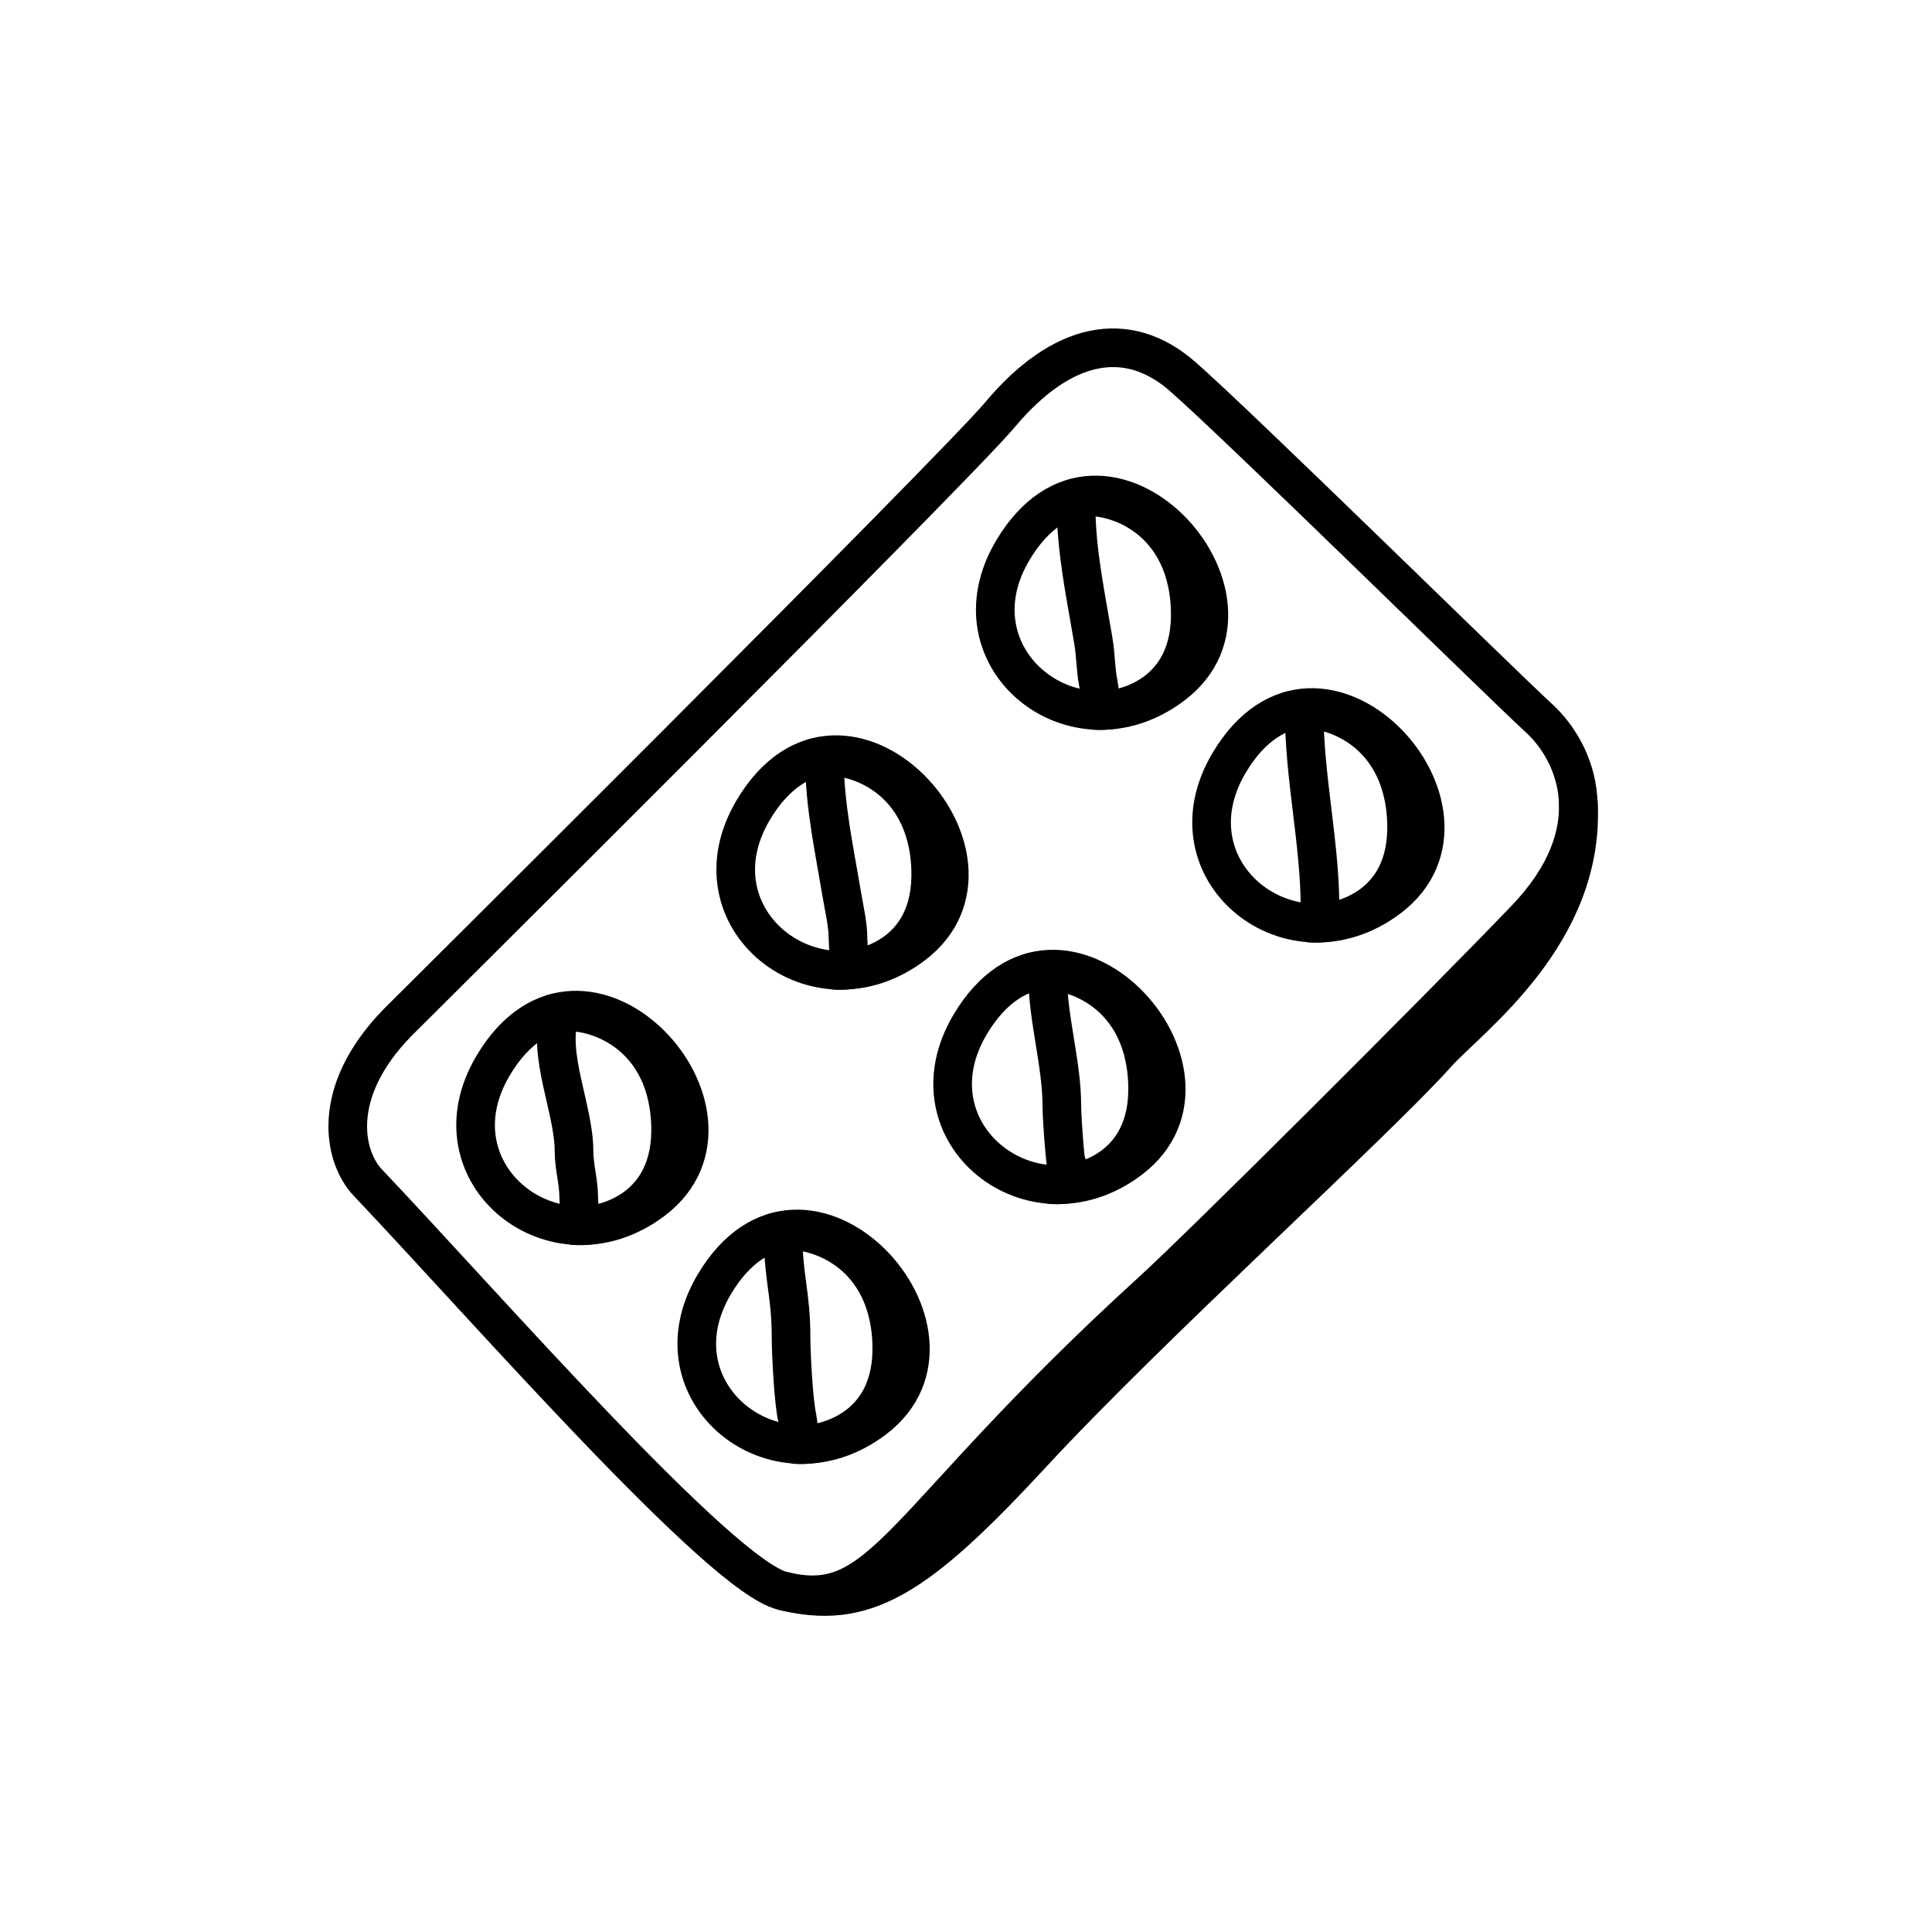 <svg width="100" height="100" viewBox="0 0 100 100" fill="none" xmlns="http://www.w3.org/2000/svg">
<path d="M25.522 55.159C30.204 47.259 39.69 57.669 33.805 62.129C28.754 65.949 22.191 60.769 25.522 55.159Z" stroke="black" stroke-width="2" stroke-miterlimit="10" stroke-linejoin="round"/>
<path d="M28.547 52.48C30.282 51.969 34.516 53.16 34.706 58.179C34.881 62.819 30.954 63.599 29.626 63.429" stroke="black" stroke-width="2" stroke-miterlimit="10" stroke-linejoin="round"/>
<path d="M52.42 28.489C57.103 20.599 66.589 31.009 60.704 35.459C55.653 39.289 49.09 34.099 52.42 28.489Z" stroke="black" stroke-width="2" stroke-miterlimit="10" stroke-linejoin="round"/>
<path d="M55.445 25.819C57.181 25.299 61.415 26.489 61.604 31.509C61.779 36.159 57.852 36.929 56.525 36.759" stroke="black" stroke-width="2" stroke-miterlimit="10" stroke-linejoin="round"/>
<path d="M63.616 39.49C68.299 31.6 77.784 42.01 71.9 46.47C66.849 50.29 60.285 45.11 63.616 39.49Z" stroke="black" stroke-width="2" stroke-miterlimit="10" stroke-linejoin="round"/>
<path d="M66.641 36.821C68.377 36.3 72.611 37.5 72.8 42.52C72.975 47.16 69.048 47.93 67.721 47.77" stroke="black" stroke-width="2" stroke-miterlimit="10" stroke-linejoin="round"/>
<path d="M38.986 41.93C43.669 34.04 53.154 44.45 47.269 48.91C42.218 52.73 35.655 47.55 38.986 41.93Z" stroke="black" stroke-width="2" stroke-miterlimit="10" stroke-linejoin="round"/>
<path d="M42.011 39.26C43.746 38.75 47.98 39.94 48.17 44.96C48.345 49.6 44.418 50.37 43.09 50.21" stroke="black" stroke-width="2" stroke-miterlimit="10" stroke-linejoin="round"/>
<path d="M36.97 66.48C41.653 58.59 51.139 69 45.254 73.45C40.203 77.28 33.64 72.09 36.97 66.48Z" stroke="black" stroke-width="2" stroke-miterlimit="10" stroke-linejoin="round"/>
<path d="M39.995 63.81C41.731 63.29 45.965 64.49 46.154 69.5C46.329 74.15 42.402 74.92 41.075 74.76" stroke="black" stroke-width="2" stroke-miterlimit="10" stroke-linejoin="round"/>
<path d="M50.213 53.03C54.895 45.14 64.381 55.55 58.496 60.01C53.445 63.83 46.882 58.65 50.213 53.03Z" stroke="black" stroke-width="2" stroke-miterlimit="10" stroke-linejoin="round"/>
<path d="M53.237 50.361C54.973 49.84 59.207 51.041 59.396 56.06C59.571 60.7 55.645 61.471 54.317 61.31" stroke="black" stroke-width="2" stroke-miterlimit="10" stroke-linejoin="round"/>
<path d="M20.564 52.94C20.564 52.94 49.366 24.32 51.764 21.46C54.951 17.66 58.337 16.97 61.214 19.49C64.091 22 77.719 35.4 79.654 37.17C81.589 38.94 83.352 43 78.952 47.58C74.551 52.17 62.321 64.38 59.62 66.84C46.434 78.85 45.801 83.64 40.502 82.34C37.263 81.55 25.037 67.53 19.028 61.2C17.811 59.91 17.021 56.58 20.564 52.94Z" stroke="black" stroke-width="2" stroke-miterlimit="10" stroke-linejoin="round"/>
<path d="M40.453 82.329C44.75 83.43 47.464 81.68 53.432 75.23C59.399 68.769 71.094 58.189 74.373 54.539C76.026 52.689 82.114 48.34 81.691 41.48" stroke="black" stroke-width="2" stroke-miterlimit="10" stroke-linejoin="round"/>
<path d="M40.531 63.8C40.531 66.17 40.945 66.91 40.945 69.24C40.945 70.05 41.075 72.62 41.269 73.4C41.304 73.54 41.351 74.34 41.351 73.97" fill="black"/>
<path d="M40.531 63.8C40.531 66.17 40.945 66.91 40.945 69.24C40.945 70.05 41.075 72.62 41.269 73.4C41.304 73.54 41.351 74.34 41.351 73.97" stroke="black" stroke-width="2" stroke-miterlimit="10" stroke-linecap="round" stroke-linejoin="round"/>
<path d="M28.971 52.569C28.314 54.539 29.709 57.459 29.709 59.539C29.709 60.399 29.955 61.159 29.955 61.999C29.955 62.159 30.037 63.349 30.037 62.739" fill="black"/>
<path d="M28.971 52.569C28.314 54.539 29.709 57.459 29.709 59.539C29.709 60.399 29.955 61.159 29.955 61.999C29.955 62.159 30.037 63.349 30.037 62.739" stroke="black" stroke-width="2" stroke-miterlimit="10" stroke-linecap="round" stroke-linejoin="round"/>
<path d="M54.223 50.44C54.223 52.719 54.961 55.039 54.961 57.239C54.961 58.05 55.207 60.95 55.207 60.2" fill="black"/>
<path d="M54.223 50.44C54.223 52.719 54.961 55.039 54.961 57.239C54.961 58.05 55.207 60.95 55.207 60.2" stroke="black" stroke-width="2" stroke-miterlimit="10" stroke-linecap="round" stroke-linejoin="round"/>
<path d="M42.674 39.3C42.674 41.65 43.181 43.96 43.564 46.26C43.683 46.97 43.892 47.84 43.892 48.55C43.892 48.82 43.974 49.98 43.974 49.7" fill="black"/>
<path d="M42.674 39.3C42.674 41.65 43.181 43.96 43.564 46.26C43.683 46.97 43.892 47.84 43.892 48.55C43.892 48.82 43.974 49.98 43.974 49.7" stroke="black" stroke-width="2" stroke-miterlimit="10" stroke-linecap="round" stroke-linejoin="round"/>
<path d="M67.505 36.83C67.505 40.25 68.324 43.63 68.324 47L67.505 36.83Z" fill="black"/>
<path d="M67.505 36.83C67.505 40.25 68.324 43.63 68.324 47" stroke="black" stroke-width="2" stroke-miterlimit="10" stroke-linecap="round" stroke-linejoin="round"/>
<path d="M55.698 26.17C55.698 28.53 56.219 30.93 56.6 33.22C56.717 33.92 56.709 34.67 56.846 35.35C56.891 35.58 57.01 36.56 57.01 36.26" fill="black"/>
<path d="M55.698 26.17C55.698 28.53 56.219 30.93 56.6 33.22C56.717 33.92 56.709 34.67 56.846 35.35C56.891 35.58 57.01 36.56 57.01 36.26" stroke="black" stroke-width="2" stroke-miterlimit="10" stroke-linecap="round" stroke-linejoin="round"/>
</svg>
